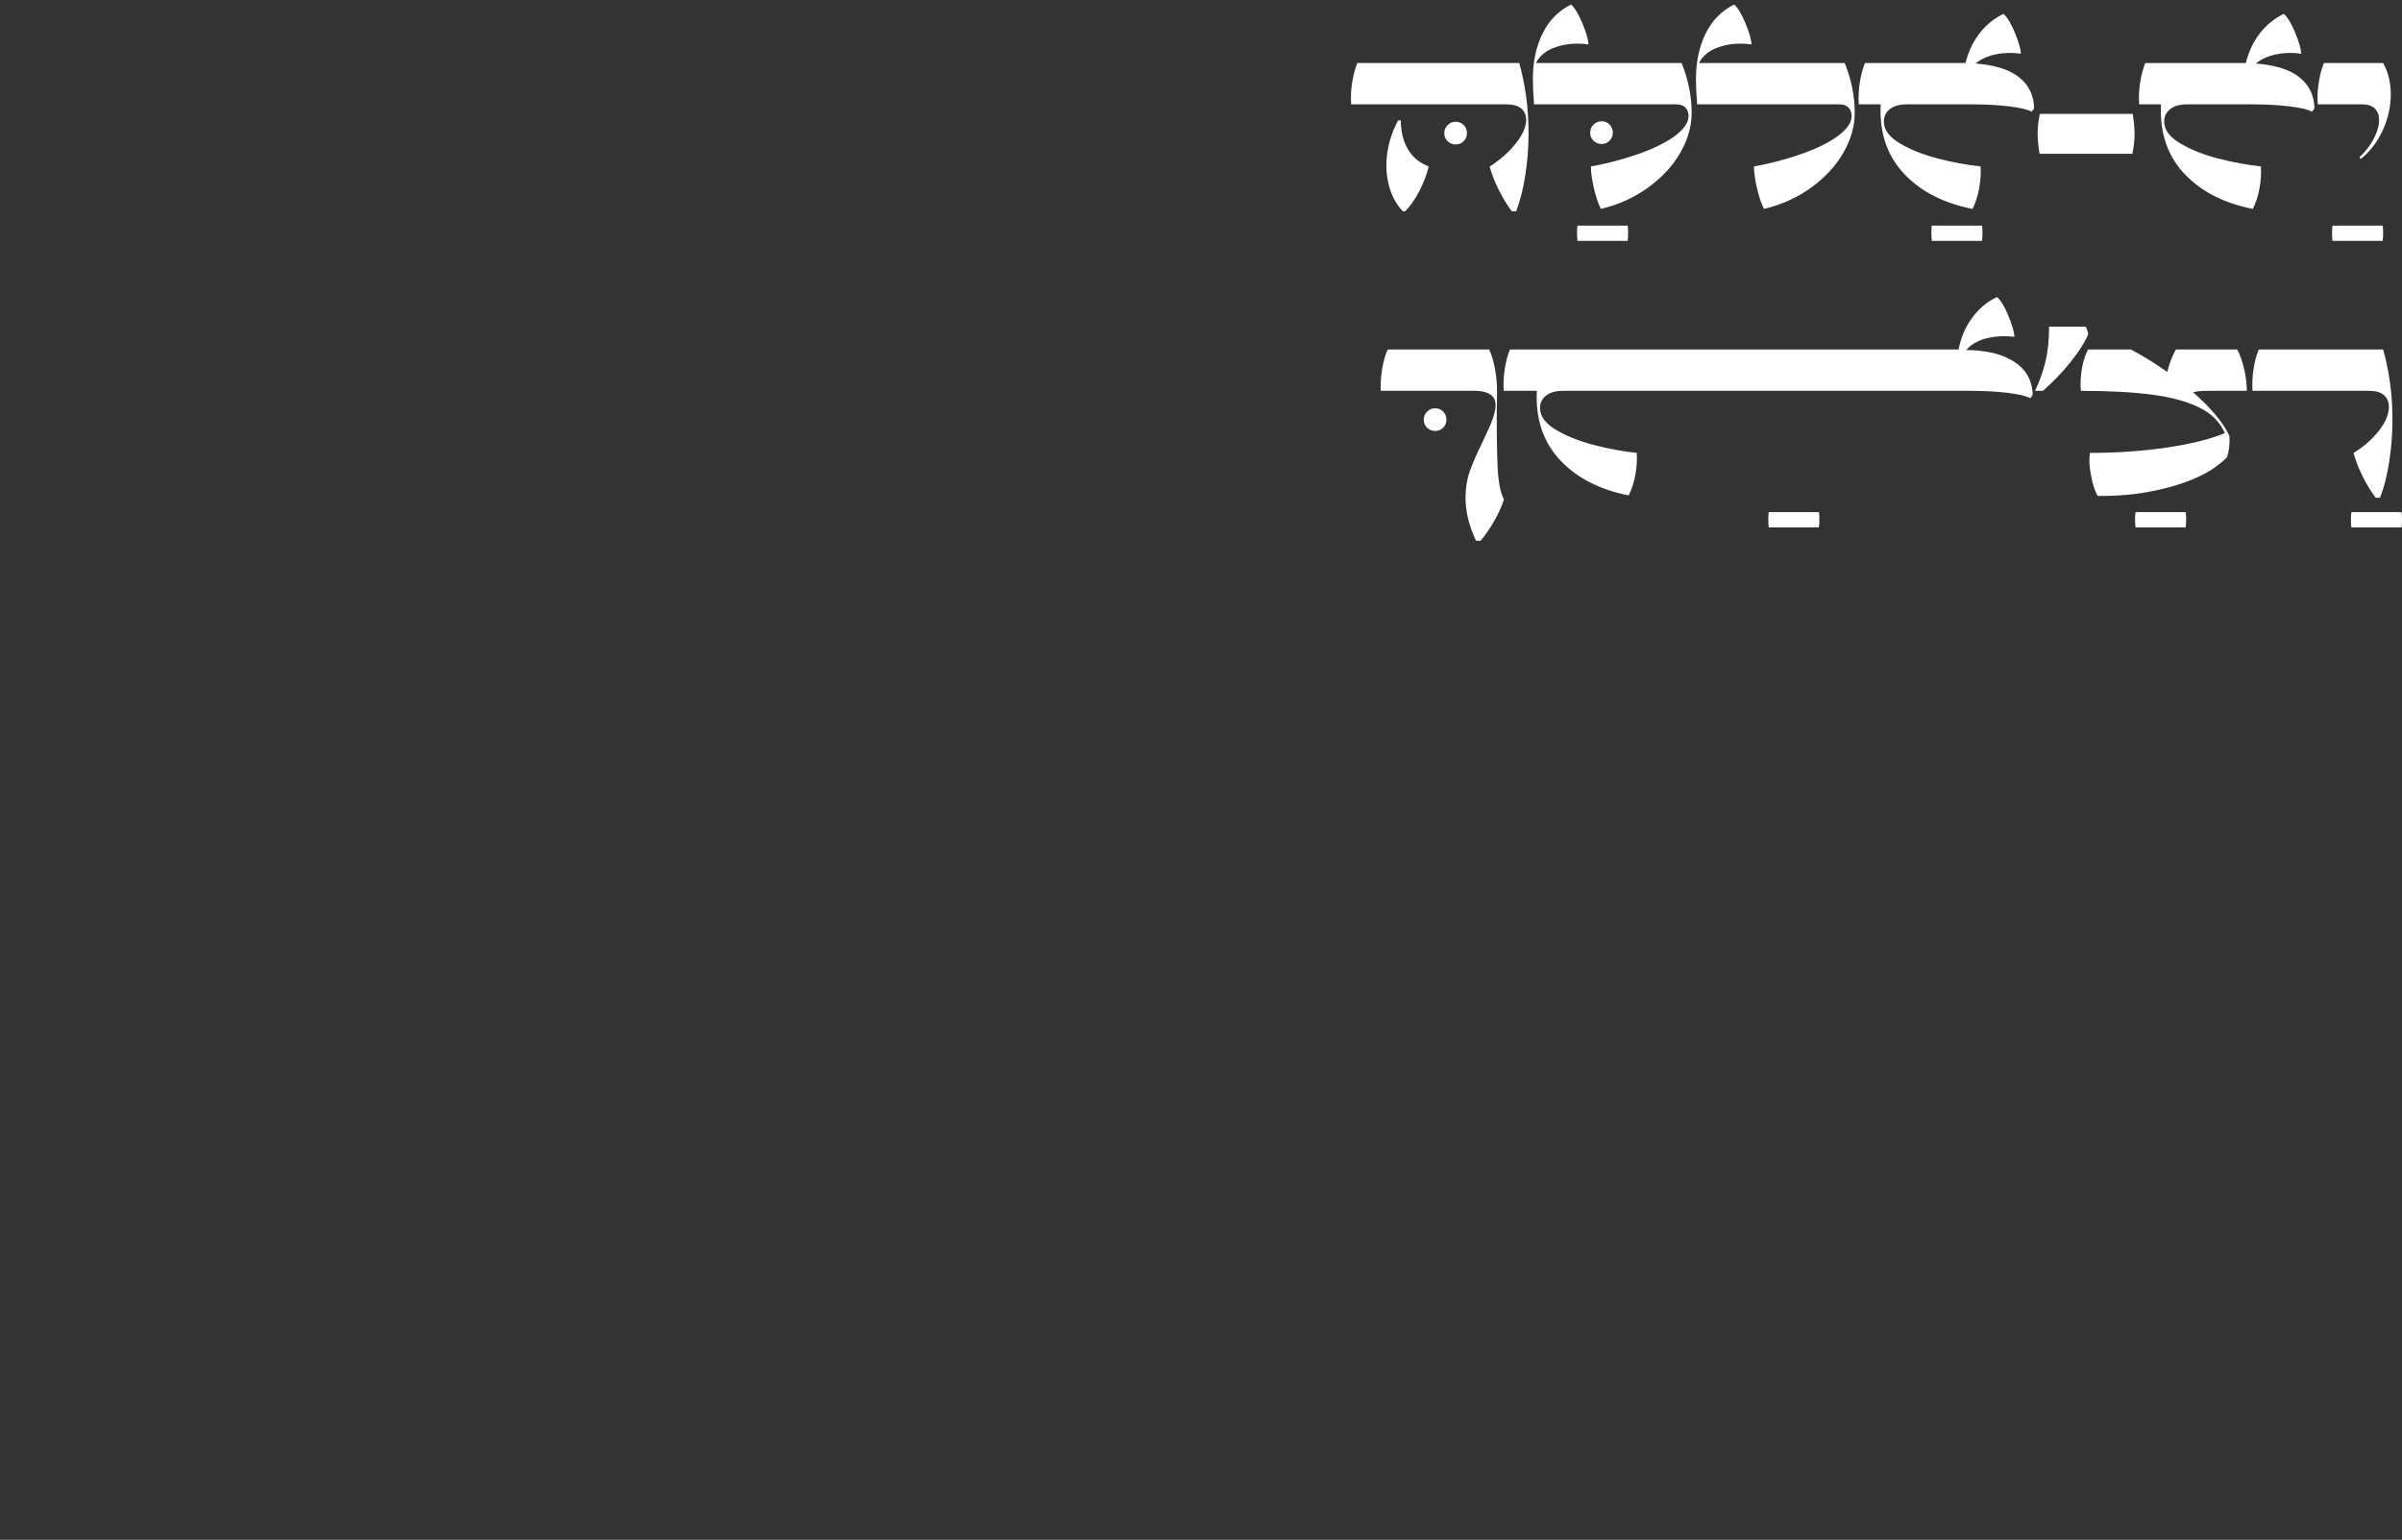 <?xml version="1.0" encoding="UTF-8"?><svg id="Layer_1" xmlns="http://www.w3.org/2000/svg" viewBox="0 0 3205.58 2055.15"><rect x="0" y="0" width="3205.58" height="2055.15" fill="#333333" stroke="none"/><path d="M1942.75,192.79c-4.25,0-7.86-1.43-10.83-4.3-2.98-2.87-4.46-6.42-4.46-10.68s1.48-7.86,4.46-10.83c2.97-2.97,6.58-4.46,10.83-4.46s7.81,1.49,10.67,4.46c2.87,2.98,4.3,6.59,4.3,10.83s-1.43,7.54-4.3,10.52c-2.87,2.98-6.43,4.46-10.67,4.46Z" fill="#fff"/><path d="M2017.63,282.01c-6.16-8.07-11.95-17.53-17.37-28.36-5.42-10.83-9.51-21.24-12.27-31.23,14.66-9.56,26.45-20.08,35.37-31.55,8.92-11.47,13.38-21.77,13.38-30.91,0-6.37-2.18-11.42-6.53-15.14-4.36-3.71-10.99-5.58-19.92-5.58h-207.13c-.64-9.56-.16-19.38,1.43-29.48,1.59-10.09,3.87-18.64,6.85-25.65h216.05c8.29,29.32,12.43,60.65,12.43,94,0,18.48-1.43,37.02-4.3,55.61-2.87,18.59-6.96,34.68-12.27,48.28h-5.74ZM1872,282.01c-9.14-9.98-15.41-21.93-18.8-35.85-3.4-13.91-3.93-28.36-1.59-43.34,2.34-14.98,7.12-29.05,14.34-42.22h3.51c0,15.09,3.19,27.99,9.56,38.72,6.37,10.73,15.61,18.32,27.72,22.78-2.76,11.26-7.01,22.36-12.75,33.3-5.74,10.94-12,19.81-18.8,26.61h-3.19Z" fill="#fff"/><path d="M2105.26,321.52c-.43-2.98-.64-6.53-.64-10.68s.21-7.38.64-9.72h66.92c.42,2.33.64,5.58.64,9.72s-.21,7.7-.64,10.68h-66.92Z" fill="#fff"/><path d="M2137.45,192.15c-4.25,0-7.86-1.43-10.83-4.3-2.98-2.87-4.46-6.42-4.46-10.68s1.48-7.86,4.46-10.83c2.97-2.97,6.58-4.46,10.83-4.46s7.81,1.49,10.67,4.46c2.87,2.98,4.3,6.59,4.3,10.83s-1.43,7.54-4.3,10.52c-2.87,2.98-6.43,4.46-10.67,4.46Z" fill="#fff"/><path d="M2136.49,278.82c-3.62-7.01-6.75-16.3-9.4-27.88-2.66-11.58-3.98-21.19-3.98-28.84,16.36-2.76,34.31-7.22,53.85-13.38,19.54-6.16,36.01-13.27,49.39-21.35,8.49-5.1,15.14-10.41,19.92-15.93,4.78-5.52,7.17-11.15,7.17-16.89,0-4.46-1.38-8.13-4.14-10.99-2.76-2.87-6.8-4.3-12.11-4.3h-189.92c-1.07-13.17-1.59-24.32-1.59-33.46,0-23.15,4.3-43.5,12.91-61.02,8.6-17.53,21.3-30.43,38.08-38.72,4.88,4.25,9.88,12.48,14.98,24.7,5.1,12.22,7.86,21.72,8.29,28.52-15.51-2.12-29.85-1.01-43.02,3.35-13.17,4.36-22.2,11.53-27.09,21.51h194.38c8.92,22.1,13.38,44.19,13.38,66.28,0,18.06-5.05,35.85-15.14,53.38-10.09,17.53-24.33,32.98-42.7,46.36-18.38,13.38-39.46,22.94-63.25,28.68Z" fill="#fff"/><path d="M2354.13,278.82c-3.61-7.01-6.75-16.3-9.4-27.88-2.66-11.58-3.98-21.19-3.98-28.84,16.36-2.76,34.31-7.22,53.85-13.38,19.54-6.16,36.01-13.27,49.39-21.35,8.49-5.1,15.14-10.41,19.92-15.93,4.78-5.52,7.17-11.15,7.17-16.89,0-4.46-1.38-8.13-4.14-10.99-2.76-2.87-6.8-4.3-12.11-4.3h-189.92c-1.07-13.17-1.59-24.32-1.59-33.46,0-23.15,4.3-43.5,12.91-61.02,8.6-17.53,21.29-30.43,38.08-38.72,4.88,4.25,9.88,12.48,14.98,24.7,5.1,12.22,7.86,21.72,8.29,28.52-15.51-2.12-29.85-1.01-43.02,3.35-13.17,4.36-22.2,11.53-27.09,21.51h194.38c8.92,22.1,13.38,44.19,13.38,66.28,0,18.06-5.05,35.85-15.14,53.38-10.09,17.53-24.33,32.98-42.7,46.36-18.38,13.38-39.46,22.94-63.25,28.68Z" fill="#fff"/><path d="M2578.15,321.52c-.43-2.98-.64-6.53-.64-10.68s.21-7.38.64-9.72h66.92c.42,2.33.64,5.58.64,9.72s-.21,7.7-.64,10.68h-66.92Z" fill="#fff"/><path d="M2632.32,278.82c-37.6-7.43-67.45-22.47-89.54-45.09-22.1-22.62-33.14-51.25-33.14-85.88,0-3.82.1-6.69.32-8.6h-29.32c-.64-9.56-.16-19.38,1.43-29.48,1.59-10.09,3.87-18.64,6.85-25.65h134.16c3.61-14.87,9.77-27.99,18.48-39.35,8.71-11.36,19.44-20.13,32.18-26.29,4.88,4.25,9.88,12.48,14.98,24.7,5.1,12.22,7.86,21.72,8.29,28.52-11.9-1.7-23.26-1.38-34.1.96-10.83,2.34-19.65,6.37-26.45,12.11,11.04.85,21.03,2.5,29.95,4.94,8.92,2.44,16.57,5.69,22.94,9.72,8.49,5.53,14.82,12.16,18.96,19.92,4.14,7.76,6.21,16.31,6.21,25.65l-3.19,4.14c-5.1-2.97-15.03-5.36-29.79-7.17-14.77-1.8-31.82-2.71-51.14-2.71h-85.4c-9.99,0-17.64,2.13-22.94,6.37-5.31,4.25-7.97,9.77-7.97,16.57,0,10.83,6.96,20.45,20.87,28.84,13.91,8.39,30.8,15.19,50.67,20.39,19.86,5.21,39.04,8.76,57.52,10.67.64,9.35,0,19.17-1.91,29.48-1.91,10.31-4.89,19.39-8.92,27.25Z" fill="#fff"/><path d="M2721.87,205.21c-1.7-10.41-2.55-19.49-2.55-27.25s.96-16.41,2.87-25.97h123.96c1.7,10.2,2.55,19.17,2.55,26.93s-.96,16.52-2.87,26.29h-123.96Z" fill="#fff"/><path d="M3006.43,278.82c-37.6-7.43-67.45-22.47-89.54-45.09-22.1-22.62-33.14-51.25-33.14-85.88,0-3.82.1-6.69.32-8.6h-29.32c-.64-9.56-.16-19.38,1.43-29.48,1.59-10.09,3.87-18.64,6.85-25.65h134.16c3.61-14.87,9.77-27.99,18.48-39.35,8.71-11.36,19.44-20.13,32.18-26.29,4.88,4.25,9.88,12.48,14.98,24.7,5.1,12.22,7.86,21.72,8.29,28.52-11.9-1.7-23.26-1.38-34.1.96-10.83,2.34-19.65,6.37-26.45,12.11,11.04.85,21.03,2.5,29.95,4.94,8.92,2.44,16.57,5.69,22.94,9.72,8.49,5.53,14.82,12.16,18.96,19.92,4.14,7.76,6.21,16.31,6.21,25.65l-3.19,4.14c-5.1-2.97-15.03-5.36-29.79-7.17-14.77-1.8-31.82-2.71-51.14-2.71h-85.4c-9.99,0-17.64,2.13-22.94,6.37-5.31,4.25-7.97,9.77-7.97,16.57,0,10.83,6.96,20.45,20.87,28.84,13.91,8.39,30.8,15.19,50.67,20.39,19.86,5.21,39.04,8.76,57.52,10.67.64,9.35,0,19.17-1.91,29.48-1.91,10.31-4.89,19.39-8.92,27.25Z" fill="#fff"/><path d="M3112.86,321.52c-.43-2.98-.64-6.53-.64-10.68s.21-7.38.64-9.72h66.92c.42,2.33.64,5.58.64,9.72s-.21,7.7-.64,10.68h-66.92Z" fill="#fff"/><path d="M3148.87,209.68c7.86-7.22,14.18-15.35,18.96-24.38,4.78-9.03,7.17-17.37,7.17-25.02,0-6.37-1.86-11.47-5.58-15.3-3.72-3.82-9.51-5.74-17.37-5.74h-58.95c-.64-9.56-.16-19.38,1.43-29.48,1.59-10.09,3.87-18.64,6.85-25.65h79.03c6.8,12.11,10.2,26.13,10.2,42.06s-3.62,32.34-10.83,47.96c-7.22,15.61-17,28.31-29.32,38.08l-1.59-2.55Z" fill="#fff"/><path d="M1915.34,575.18c-4.25,0-7.86-1.43-10.83-4.3-2.98-2.87-4.46-6.42-4.46-10.67s1.48-7.86,4.46-10.83,6.58-4.46,10.83-4.46,7.81,1.49,10.67,4.46c2.87,2.98,4.3,6.59,4.3,10.83s-1.43,7.54-4.3,10.52c-2.87,2.98-6.43,4.46-10.67,4.46Z" fill="#fff"/><path d="M1969.83,721.76c-4.89-10.41-8.44-20.34-10.68-29.79-2.23-9.46-3.35-18.64-3.35-27.56,0-12.75,1.86-24.43,5.58-35.05,3.71-10.62,9.29-23.47,16.73-38.56,2.97-6.37,6-12.91,9.08-19.6,3.08-6.69,5.36-12.91,6.85-18.64,3.19-11.26,2.33-19.22-2.55-23.9-4.89-4.67-12.54-7.01-22.94-7.01h-125.87c-.43-9.56.21-19.38,1.91-29.48,1.7-10.09,4.14-18.64,7.33-25.65h135.43c3.19,6.59,5.74,14.93,7.65,25.01,1.91,10.09,2.87,20.13,2.87,30.11s-.11,18.16-.32,23.9c-.21,32.29.16,58.37,1.12,78.23.96,19.87,3.77,34.15,8.45,42.86-2.98,9.13-7.33,18.75-13.07,28.84-5.74,10.09-11.79,18.85-18.16,26.29h-6.05Z" fill="#fff"/><path d="M2360.51,703.91c-.43-2.98-.64-6.53-.64-10.68s.21-7.38.64-9.72h66.92c.42,2.33.64,5.58.64,9.72s-.21,7.7-.64,10.68h-66.92Z" fill="#fff"/><path d="M2173.45,661.21c-37.6-7.43-67.45-22.47-89.54-45.09-22.1-22.62-33.14-51.25-33.14-85.88,0-3.82.1-6.69.32-8.6h-44.29c-.64-9.56-.16-19.38,1.43-29.48,1.59-10.09,3.87-18.64,6.85-25.65h598.76c2.97-15.72,8.92-29.74,17.84-42.06,8.92-12.32,20.08-21.67,33.46-28.04,4.88,4.25,9.88,12.48,14.98,24.7,5.1,12.22,7.86,21.72,8.29,28.52-13.17-1.7-25.6-1.06-37.28,1.91-11.69,2.98-20.71,8.18-27.09,15.61,12.11.21,22.83,1.27,32.18,3.19,9.35,1.91,17.42,4.68,24.22,8.29,10.83,5.31,18.91,12.16,24.22,20.55,5.31,8.39,7.97,17.79,7.97,28.2l-3.19,4.14c-5.1-2.97-15.03-5.36-29.79-7.17-14.77-1.8-31.82-2.71-51.14-2.71h-542.36c-9.99,0-17.64,2.13-22.94,6.37-5.31,4.25-7.97,9.77-7.97,16.57,0,10.83,6.96,20.45,20.87,28.84,13.91,8.39,30.8,15.19,50.67,20.39,19.86,5.21,39.04,8.76,57.52,10.67.64,9.35,0,19.17-1.91,29.48-1.91,10.31-4.89,19.39-8.92,27.25Z" fill="#fff"/><path d="M2715.81,521.64c6.37-13.38,11.1-26.66,14.18-39.83,3.08-13.17,4.62-28.46,4.62-45.89h48.75c2.12,4.25,3.29,7.65,3.5,10.2-5.1,11.69-13.28,24.43-24.54,38.24-11.26,13.81-23.26,26.24-36.01,37.28h-10.52Z" fill="#fff"/><path d="M2849.97,703.91c-.43-2.98-.64-6.53-.64-10.68s.21-7.38.64-9.72h66.92c.42,2.33.64,5.58.64,9.72s-.21,7.7-.64,10.68h-66.92Z" fill="#fff"/><path d="M2799.3,661.85c-3.82-7.01-6.8-16.41-8.92-28.2-2.13-11.79-2.55-21.51-1.27-29.16,36.11,0,70.31-2.39,102.61-7.17,32.29-4.78,58.1-11.2,77.43-19.28-6.16-14.44-17.42-25.76-33.78-33.94-16.36-8.18-37.5-13.97-63.41-17.37-25.92-3.4-57.57-5.1-94.96-5.1-.85-9.77-.37-19.7,1.43-29.79,1.8-10.09,4.51-18.53,8.13-25.33h57.36c16.36,8.71,32.5,18.7,48.44,29.95,2.55-10.83,6.37-20.82,11.47-29.95h81.89c3.82,7.22,6.9,15.93,9.24,26.13,2.33,10.2,3.51,19.87,3.51,29h-51.94c-8.71,0-15.3.64-19.76,1.91,23.58,20.61,39.72,39.94,48.44,58,.42,4.25.37,8.98-.16,14.18-.53,5.21-1.54,10.04-3.03,14.5-15.93,16.57-40.05,29.48-72.33,38.72-32.29,9.24-65.75,13.54-100.38,12.91Z" fill="#fff"/><path d="M3138.03,703.91c-.43-2.98-.64-6.53-.64-10.68s.21-7.38.64-9.72h66.92c.42,2.33.64,5.58.64,9.72s-.21,7.7-.64,10.68h-66.92Z" fill="#fff"/><path d="M3170.54,664.4c-6.16-8.07-11.95-17.53-17.37-28.36-5.42-10.83-9.51-21.35-12.27-31.55,13.59-8.29,24.86-18.11,33.78-29.48,8.92-11.36,13.38-22.04,13.38-32.03,0-6.58-2.18-11.79-6.53-15.61-4.36-3.82-10.99-5.74-19.92-5.74h-155.5c-.64-9.56-.16-19.38,1.43-29.48,1.59-10.09,3.87-18.64,6.85-25.65h166.02c8.29,29.32,12.43,60.65,12.43,94,0,18.48-1.43,37.02-4.3,55.61-2.87,18.59-6.96,34.68-12.27,48.28h-5.74Z" fill="#fff"/></svg>